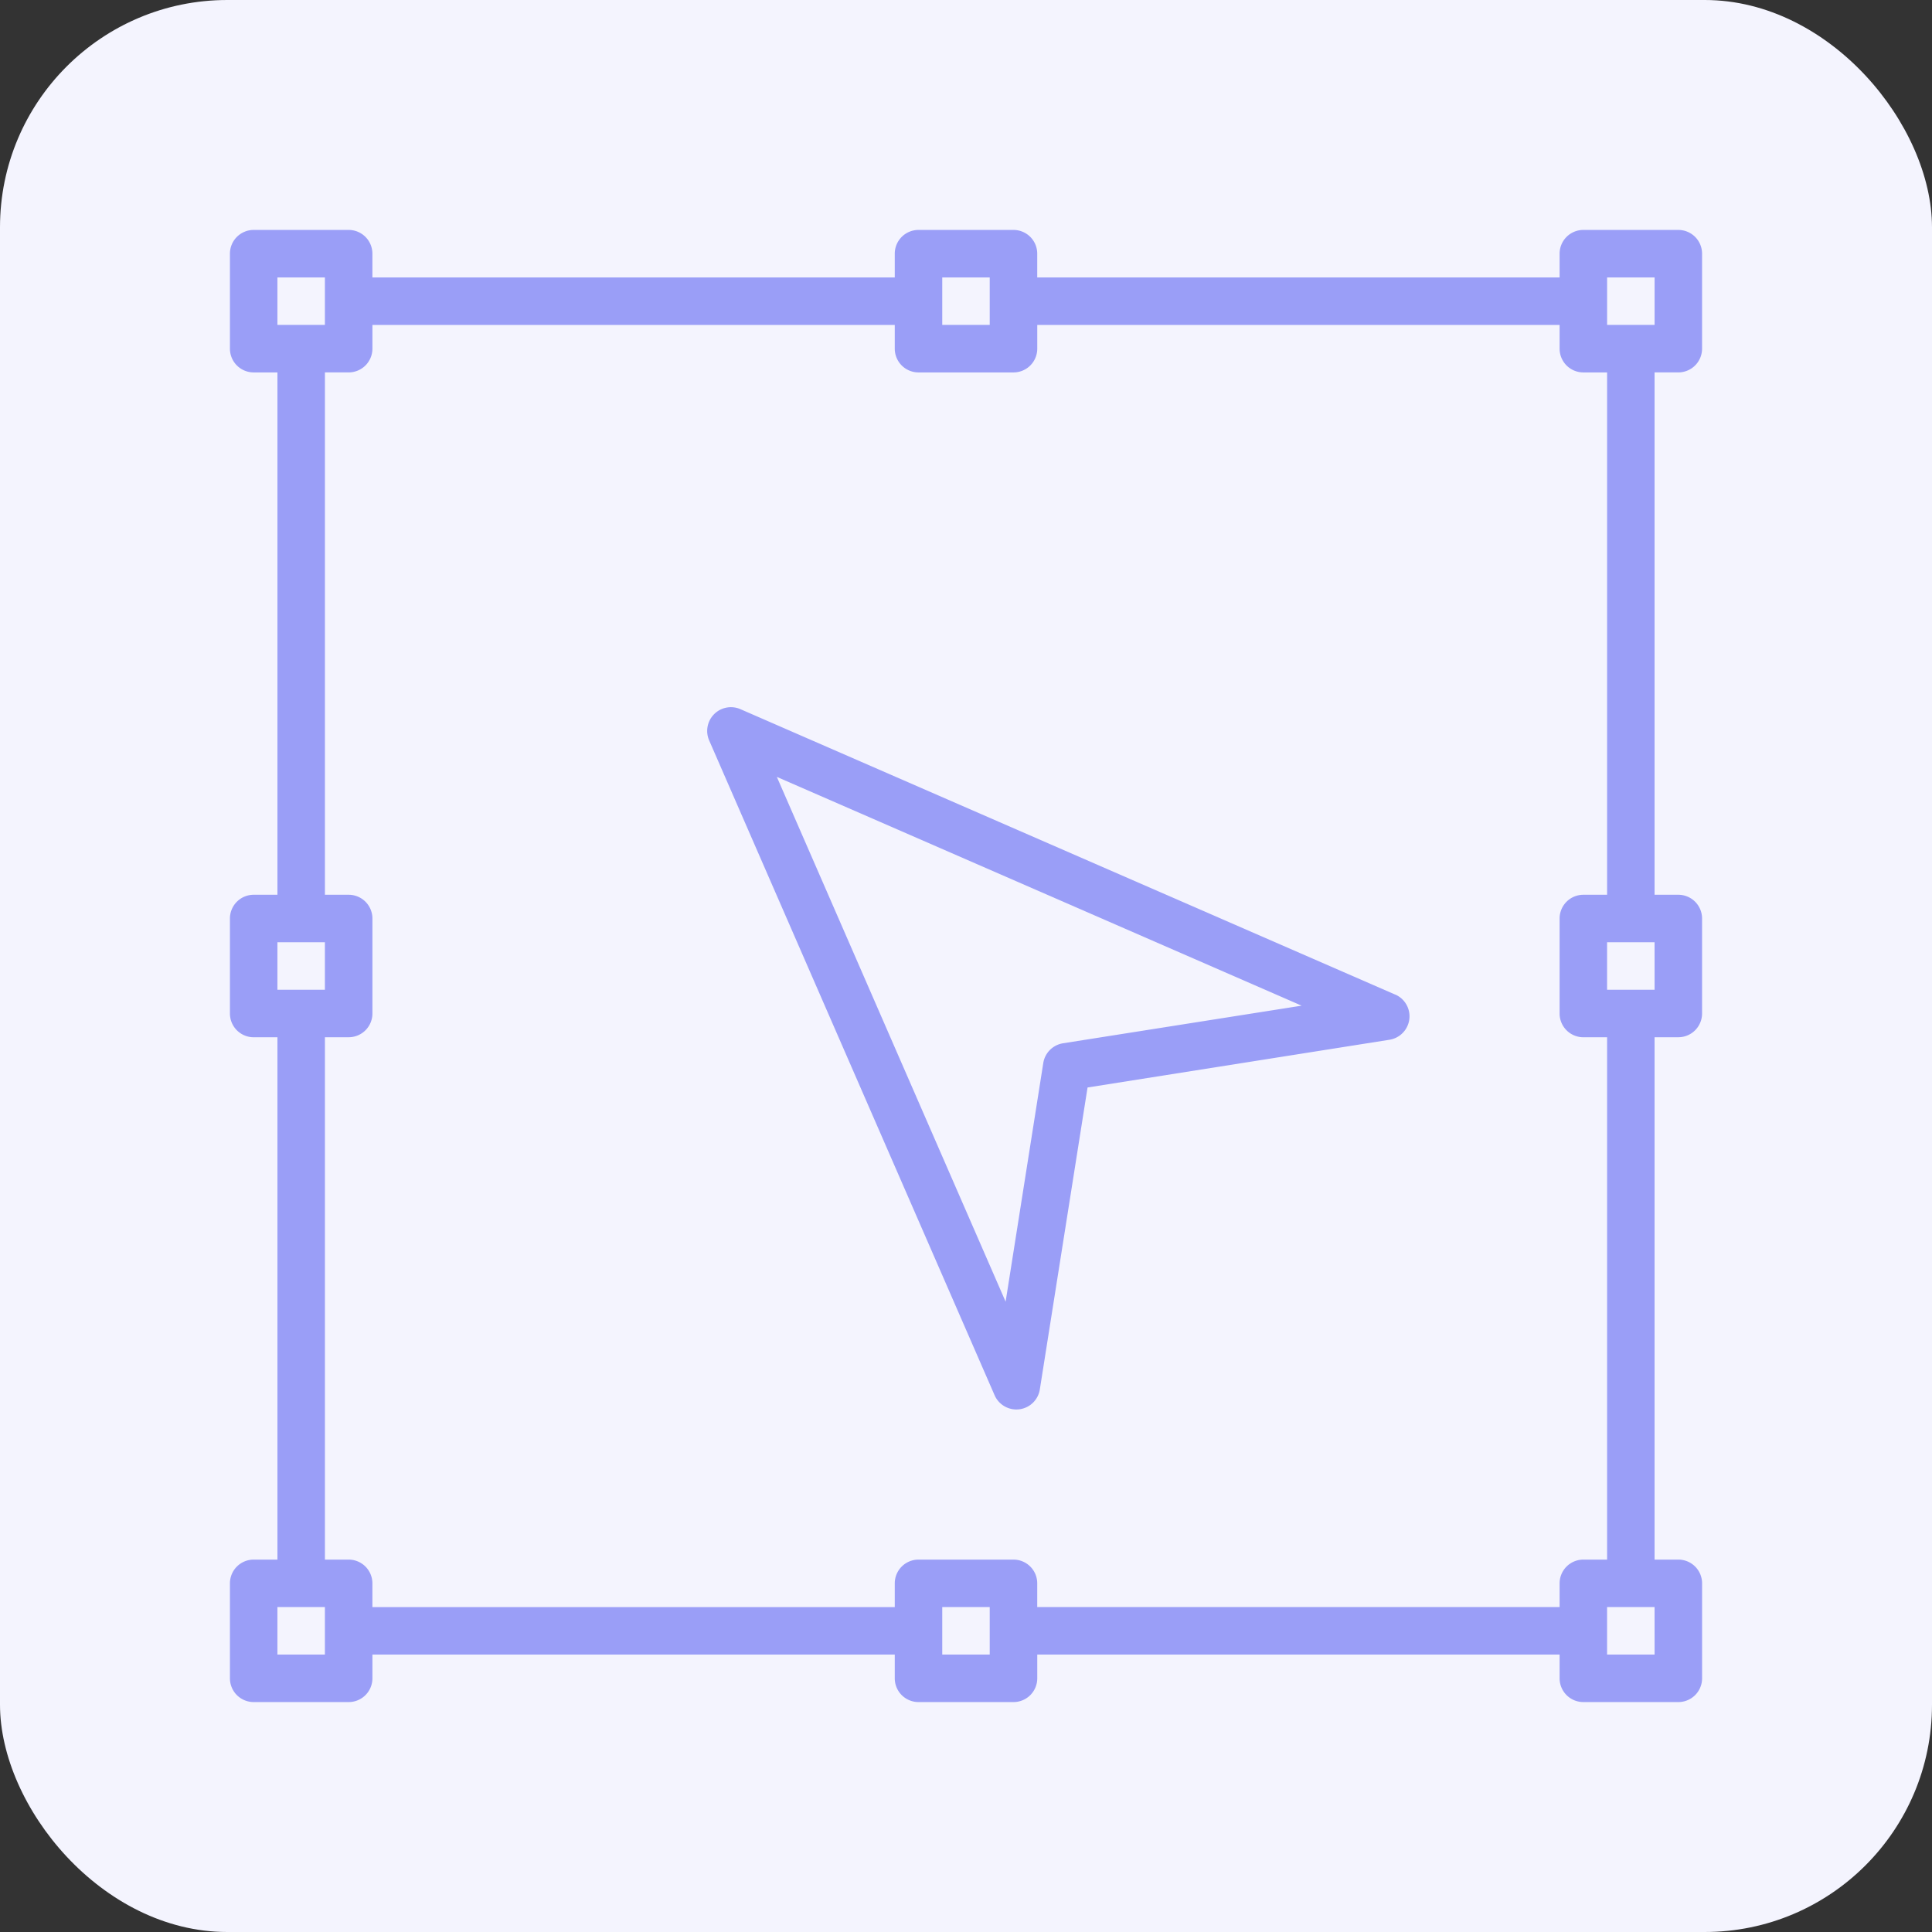 <svg xmlns="http://www.w3.org/2000/svg" width="85" height="85" viewBox="0 0 85 85">
  <rect x="0" y="0" width="85" height="85" fill="#333333" stroke="none"/>
  <g id="Grupo_1101043" data-name="Grupo 1101043" transform="translate(-180 -724)">
    <rect id="Rectángulo_402859" data-name="Rectángulo 402859" width="85" height="85" rx="10" transform="translate(180 724)" fill="#f4f4fe"/>
    <g id="Grupo_1101034" data-name="Grupo 1101034" transform="translate(190.116 734.116)">
      <path id="Trazado_917798" data-name="Trazado 917798" d="M71.723,14.268a1.045,1.045,0,0,0,1.045-1.045V9.045A1.045,1.045,0,0,0,71.723,8H67.544A1.045,1.045,0,0,0,66.5,9.045v1.045H43.518V9.045A1.045,1.045,0,0,0,42.473,8H38.295A1.045,1.045,0,0,0,37.25,9.045v1.045H14.268V9.045A1.045,1.045,0,0,0,13.223,8H9.045A1.045,1.045,0,0,0,8,9.045v4.179a1.045,1.045,0,0,0,1.045,1.045h1.045V37.25H9.045A1.045,1.045,0,0,0,8,38.295v4.179a1.045,1.045,0,0,0,1.045,1.045h1.045V66.5H9.045A1.045,1.045,0,0,0,8,67.544v4.179a1.045,1.045,0,0,0,1.045,1.045h4.179a1.045,1.045,0,0,0,1.045-1.045V70.678H37.25v1.045a1.045,1.045,0,0,0,1.045,1.045h4.179a1.045,1.045,0,0,0,1.045-1.045V70.678H66.5v1.045a1.045,1.045,0,0,0,1.045,1.045h4.179a1.045,1.045,0,0,0,1.045-1.045V67.544A1.045,1.045,0,0,0,71.723,66.5H70.678V43.518h1.045a1.045,1.045,0,0,0,1.045-1.045V38.295a1.045,1.045,0,0,0-1.045-1.045H70.678V14.268ZM39.339,10.089h2.089v2.089H39.339Zm-29.25,0h2.089v2.089H10.089Zm0,29.25h2.089v2.089H10.089Zm2.089,31.339H10.089V68.589h2.089Zm29.25,0H39.339V68.589h2.089ZM66.5,67.544v1.045H43.518V67.544A1.045,1.045,0,0,0,42.473,66.5H38.295a1.045,1.045,0,0,0-1.045,1.045v1.045H14.268V67.544A1.045,1.045,0,0,0,13.223,66.5H12.179V43.518h1.045a1.045,1.045,0,0,0,1.045-1.045V38.295a1.045,1.045,0,0,0-1.045-1.045H12.179V14.268h1.045a1.045,1.045,0,0,0,1.045-1.045V12.179H37.25v1.045a1.045,1.045,0,0,0,1.045,1.045h4.179a1.045,1.045,0,0,0,1.045-1.045V12.179H66.5v1.045a1.045,1.045,0,0,0,1.045,1.045h1.045V37.25H67.544A1.045,1.045,0,0,0,66.5,38.295v4.179a1.045,1.045,0,0,0,1.045,1.045h1.045V66.5H67.544A1.045,1.045,0,0,0,66.5,67.544Zm4.179,3.134H68.589V68.589h2.089Zm0-29.25H68.589V39.339h2.089Zm-2.089-29.25V10.089h2.089v2.089Z" transform="translate(-8 -8)" fill="#9a9ef7"/>
      <path id="Trazado_917799" data-name="Trazado 917799" d="M199.074,181.448l-28.809-12.558a1.045,1.045,0,0,0-1.375,1.375l12.558,28.809a1.045,1.045,0,0,0,.957.627,1.174,1.174,0,0,0,.133-.008,1.045,1.045,0,0,0,.9-.874l2.1-13.284,13.284-2.1a1.045,1.045,0,0,0,.255-1.989Zm-14.616,2.142a1.045,1.045,0,0,0-.868.868l-1.657,10.5-10.065-23.088,23.088,10.065Z" transform="translate(-147.806 -147.806)" fill="#9a9ef7"/>
    </g>
  </g>
</svg>
